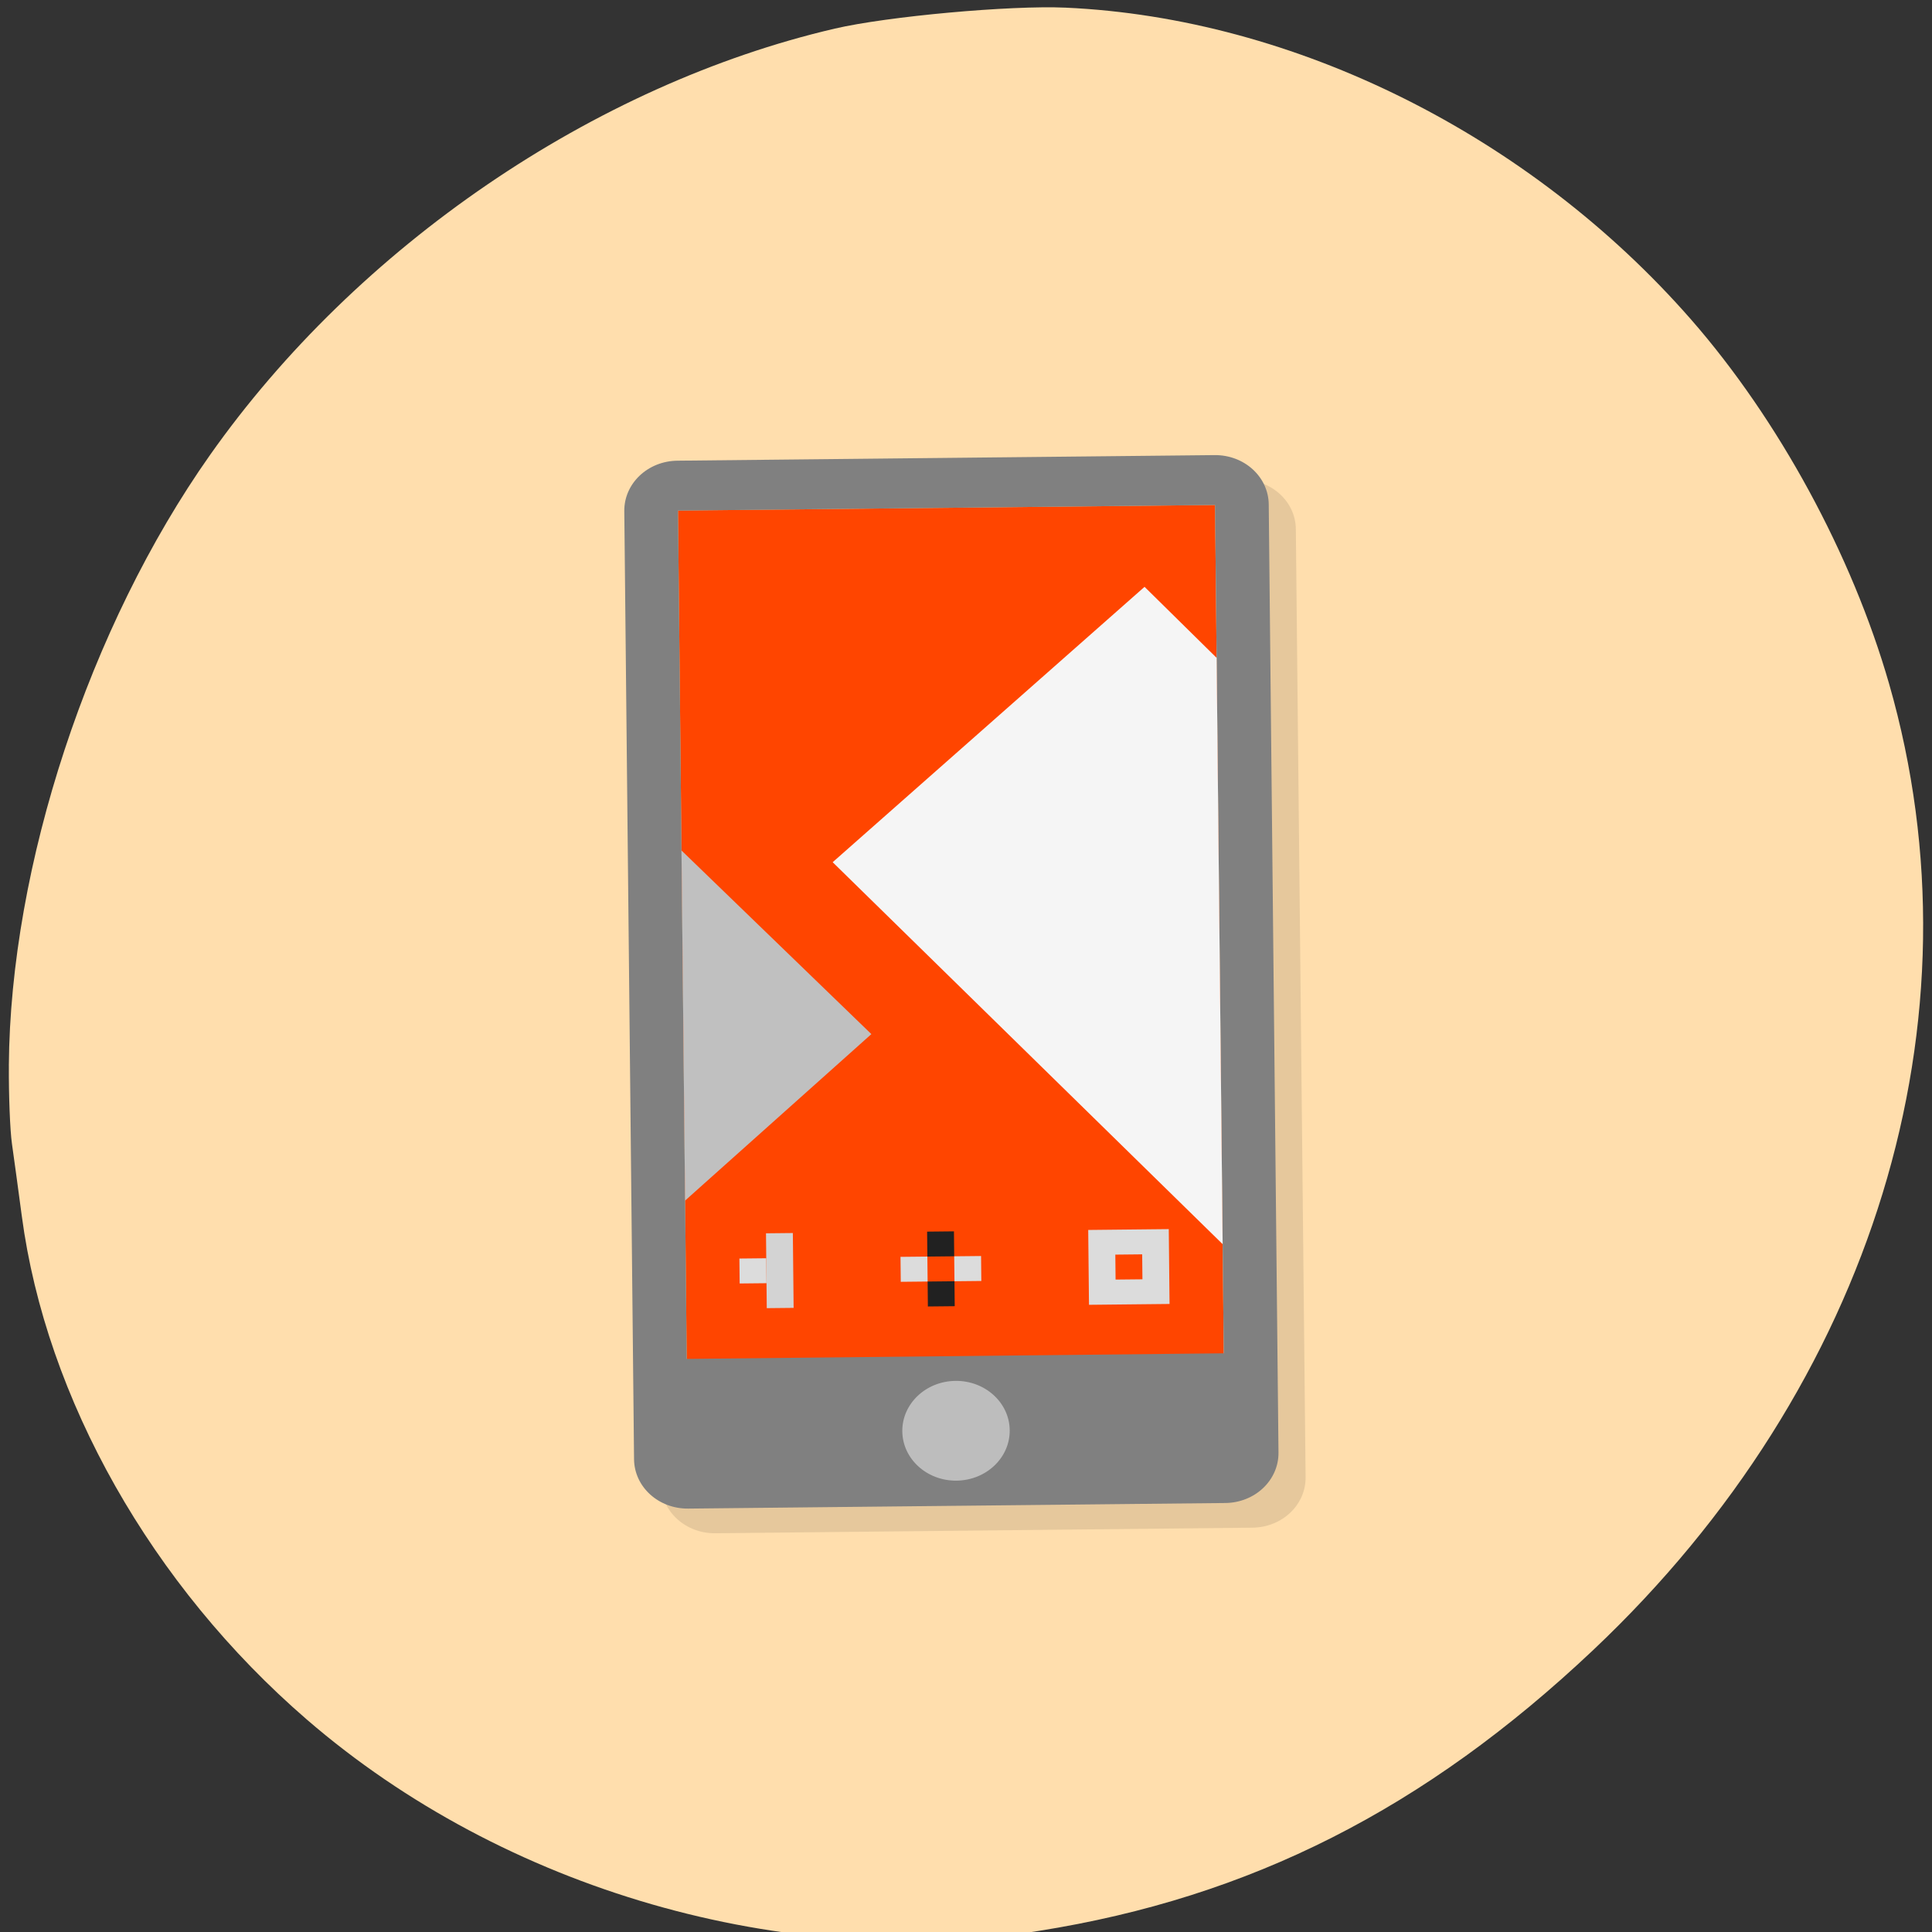 <svg xmlns="http://www.w3.org/2000/svg" xmlns:xlink="http://www.w3.org/1999/xlink" viewBox="0 0 256 256"><rect x="0" y="0" width="256" height="256" fill="#333333" stroke="none"/><defs><path d="m 245.46 129.52 l -97.89 -96.9 c -5.556 -5.502 -16.222 -11.873 -23.7 -14.16 l -39.518 -12.08 c -7.479 -2.286 -18.1 0.391 -23.599 5.948 l -13.441 13.578 c -5.5 5.559 -14.502 14.653 -20 20.21 l -13.44 13.579 c -5.5 5.558 -8.07 16.206 -5.706 23.658 l 12.483 39.39 c 2.363 7.456 8.843 18.06 14.399 23.556 l 97.89 96.9 c 5.558 5.502 14.605 5.455 20.1 -0.101 l 36.26 -36.63 c 5.504 -5.559 14.503 -14.651 20 -20.21 l 36.26 -36.629 c 5.502 -5.56 5.455 -14.606 -0.101 -20.11 z m -178.09 -50.74 c -7.198 0 -13.03 -5.835 -13.03 -13.03 0 -7.197 5.835 -13.03 13.03 -13.03 7.197 0 13.03 5.835 13.03 13.03 -0.001 7.198 -5.836 13.03 -13.03 13.03 z" id="0"/><use id="1" xlink:href="#0"/><clipPath style="clip-path:url(#2)"><use xlink:href="#1"/></clipPath><clipPath><path d="m -24 13 c 0 1.105 -0.672 2 -1.5 2 -0.828 0 -1.5 -0.895 -1.5 -2 0 -1.105 0.672 -2 1.5 -2 0.828 0 1.5 0.895 1.5 2 z" transform="matrix(15.333 0 0 11.5 415 -125.5)"/></clipPath><clipPath style="clip-path:url(#2)"><use xlink:href="#1"/></clipPath><clipPath id="2"><use xlink:href="#0"/></clipPath></defs><g transform="translate(0.354 -794.64)"><path d="m 0.818 935.85 c 0.185 -26.476 10.631 -58.19 26.655 -80.918 19.493 -27.649 50.879 -49.07 82.78 -56.5 6.994 -1.629 23.283 -3.108 30.594 -2.778 30.352 1.369 61.54 16.922 82.88 41.33 11.578 13.244 21.314 31.15 26.23 48.25 12.802 44.51 -2.029 92.94 -39.21 128.05 -22.289 21.05 -45.43 32.768 -73.47 37.21 -33.62 5.33 -70.842 -5.419 -96.98 -28.01 c -20.535 -17.743 -34.548 -42.499 -37.764 -66.72 -0.466 -3.512 -1.054 -7.82 -1.305 -9.575 -0.252 -1.754 -0.435 -6.414 -0.407 -10.354 z" style="fill:#ffdead"/><g transform="matrix(3.558 -0.037 0.034 3.306 5.354 -2474.13)"><path d="m 37,1010.36 c 0,-1.108 -0.892,-2 -2,-2 H 15 c -1.108,0 -2,0.892 -2,2 v 38 c 0,1.108 0.892,2 2,2 h 20 c 1.108,0 2,-0.892 2,-2 z m -2,0 v 34 H 15 v -34 z" style="opacity:0.1"/><path d="m 1009.36 -34 h 35 v 20 h -35 z" transform="matrix(0 1 -1 0 0 0)" style="fill:#ff4500"/><path d="m 36,1009.36 c 0,-1.108 -0.892,-2 -2,-2 H 14 c -1.108,0 -2,0.892 -2,2 v 38 c 0,1.108 0.892,2 2,2 h 20 c 1.108,0 2,-0.892 2,-2 z m -2,0 v 34 H 14 v -34 z" style="fill:#808080"/><ellipse ry="1.5" rx="2" cy="42.5" cx="24" transform="matrix(1 0 0 1.333 0 989.7)" style="fill:#bdbdbd"/><g transform="translate(0 1004.36)"><path d="m 17 34 h 1 v 3 h -1 z" style="fill:#d3d3d3"/><path d="m 16 35 h 1 v 1 h -1 z" style="fill:#dcdcdc"/></g><path d="m 29 1038.36 v 3 h 3 v -3 z m 1 1 h 1 v 1 h -1 z" style="fill:#dcdcdc"/><path d="m 23 1038.36 h 1 v 1 h -1 z" style="fill:#212121"/><path d="m 22 1039.36 h 1 v 1 h -1 z" style="fill:#dcdcdc"/><path d="m 23 1040.36 h 1 v 1 h -1 z" style="fill:#212121"/><path d="m 24 1039.36 h 1 v 1 h -1 z" style="fill:#dcdcdc"/><g transform="translate(0 1004.36)"><path d="M 31.344,8.25 19.625,19.156 34,34.625 34,11.125 31.344,8.25 z" style="fill:#f5f5f5"/><path d="m 14,18.625 v 14.03 l 7,-6.594 -7,-7.438" style="fill:#c0c0c0"/></g></g></g></svg>